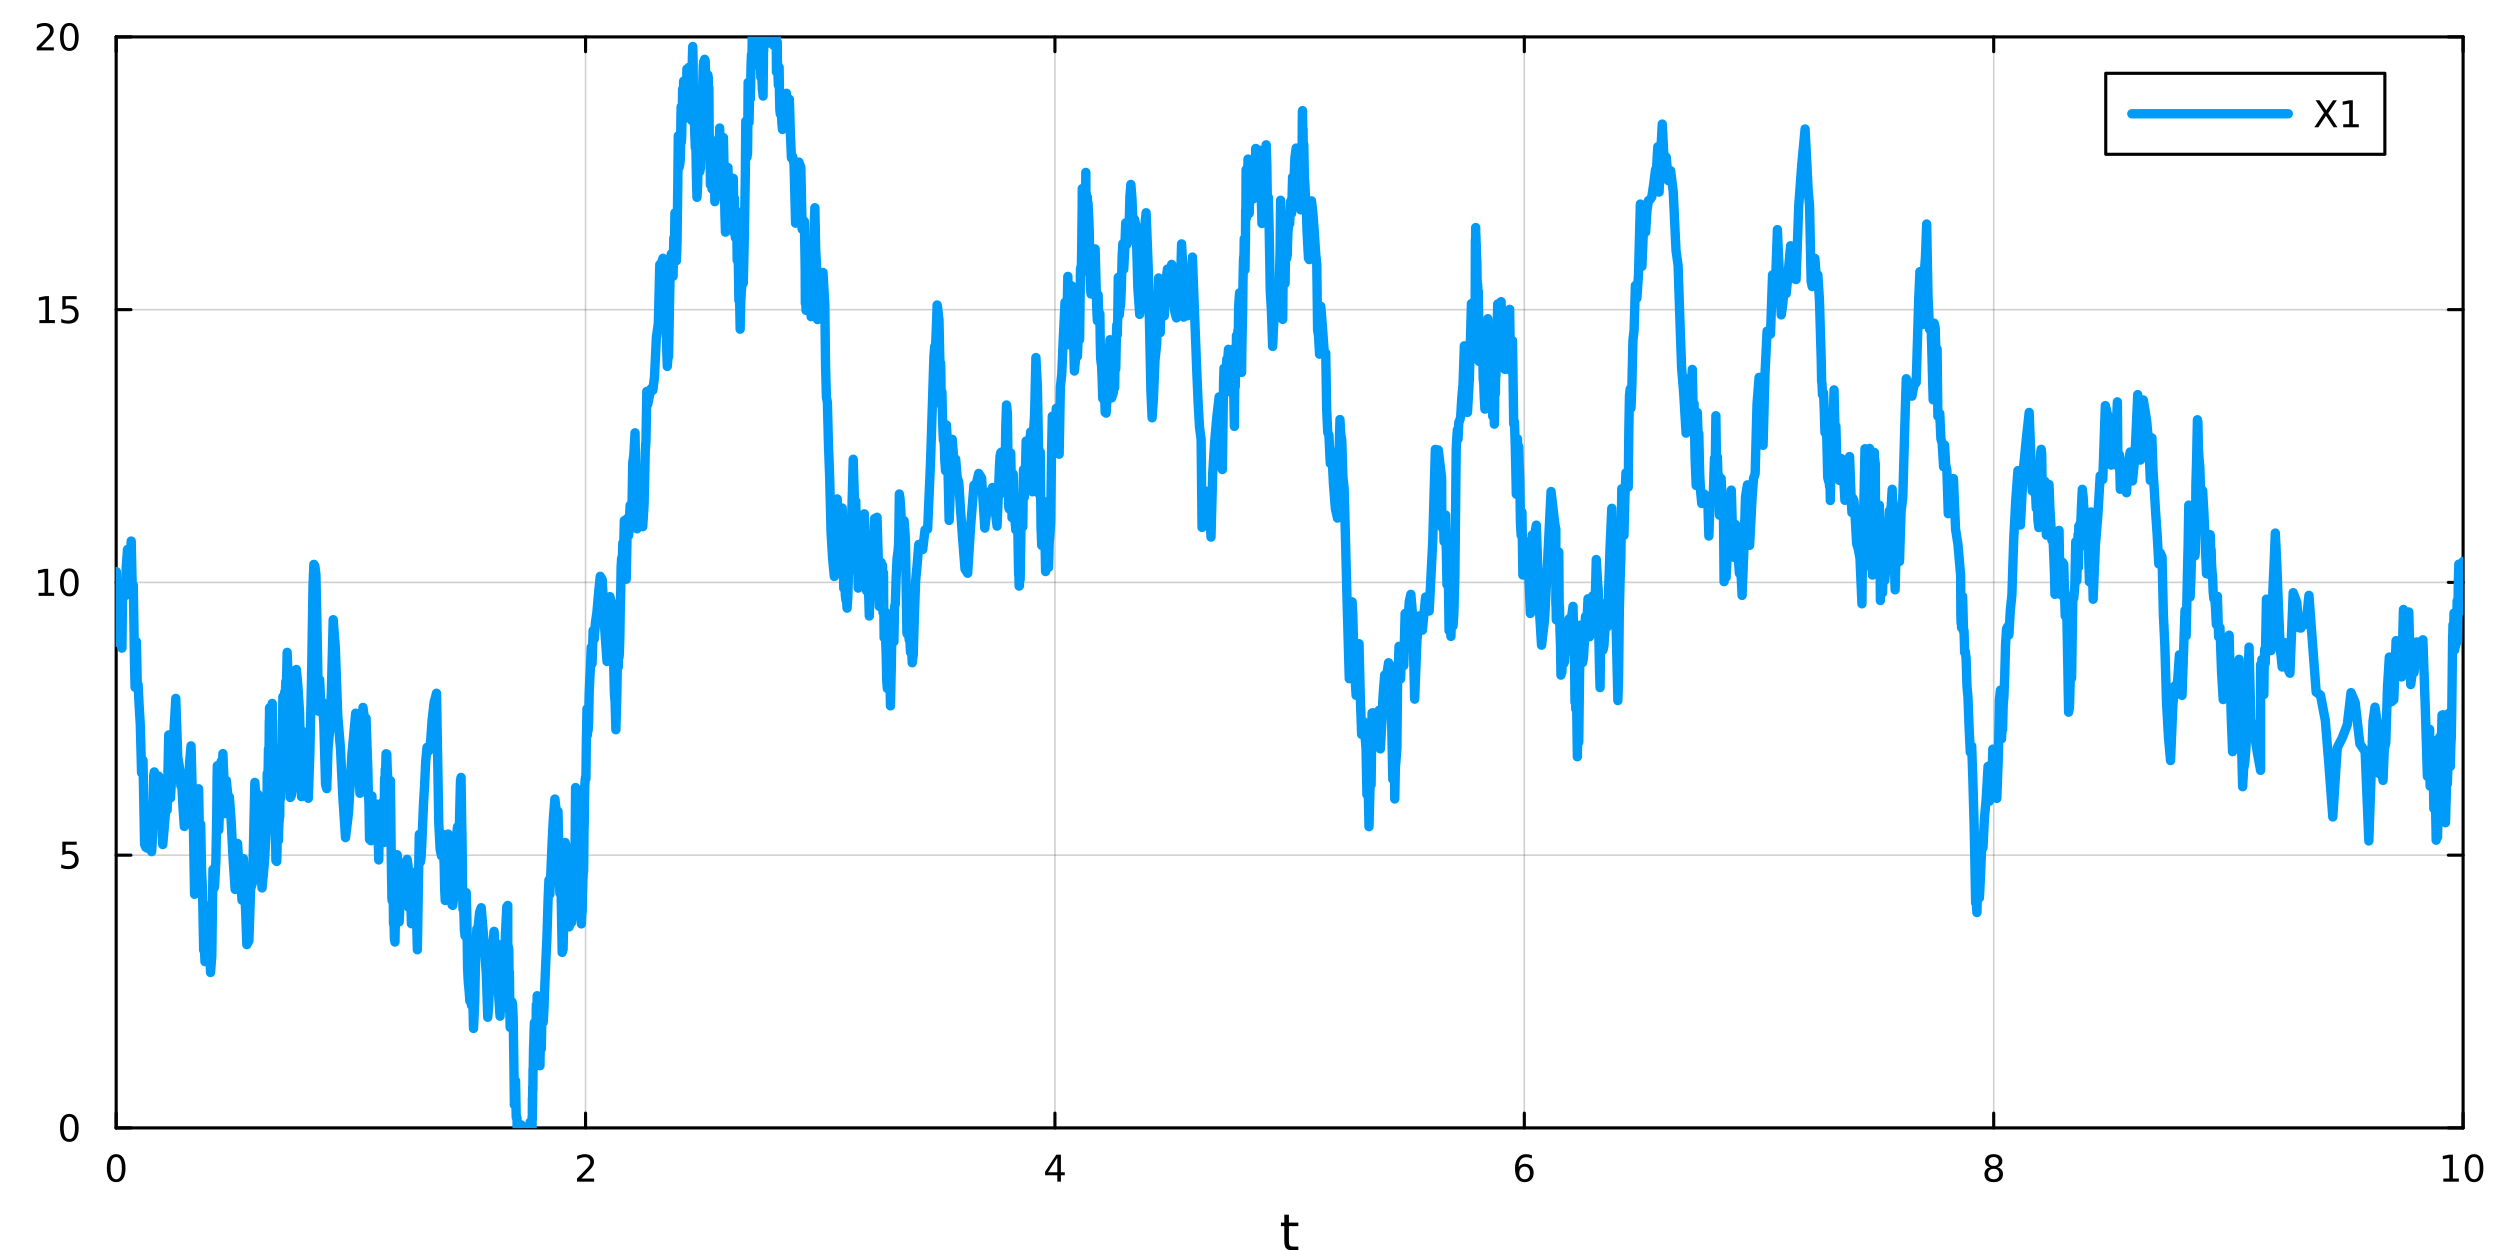 <?xml version="1.0" encoding="utf-8"?>
<svg xmlns="http://www.w3.org/2000/svg" xmlns:xlink="http://www.w3.org/1999/xlink" width="800" height="400" viewBox="0 0 3200 1600">
<rect x="0" y="0" width="3200" height="1600" fill="#333333" stroke="none"/>
<defs>
  <clipPath id="clip040">
    <rect x="0" y="0" width="3200" height="1600"/>
  </clipPath>
</defs>
<path clip-path="url(#clip040)" d="M0 1600 L3200 1600 L3200 0 L0 0  Z" fill="#ffffff" fill-rule="evenodd" fill-opacity="1"/>
<defs>
  <clipPath id="clip041">
    <rect x="640" y="0" width="2241" height="1600"/>
  </clipPath>
</defs>
<path clip-path="url(#clip040)" d="M148.696 1443.7 L3152.76 1443.7 L3152.76 47.244 L148.696 47.244  Z" fill="#ffffff" fill-rule="evenodd" fill-opacity="1"/>
<defs>
  <clipPath id="clip042">
    <rect x="148" y="47" width="3005" height="1397"/>
  </clipPath>
</defs>
<polyline clip-path="url(#clip042)" style="stroke:#000000; stroke-linecap:round; stroke-linejoin:round; stroke-width:2; stroke-opacity:0.1; fill:none" points="148.696,1443.7 148.696,47.244 "/>
<polyline clip-path="url(#clip042)" style="stroke:#000000; stroke-linecap:round; stroke-linejoin:round; stroke-width:2; stroke-opacity:0.1; fill:none" points="749.508,1443.7 749.508,47.244 "/>
<polyline clip-path="url(#clip042)" style="stroke:#000000; stroke-linecap:round; stroke-linejoin:round; stroke-width:2; stroke-opacity:0.1; fill:none" points="1350.32,1443.7 1350.32,47.244 "/>
<polyline clip-path="url(#clip042)" style="stroke:#000000; stroke-linecap:round; stroke-linejoin:round; stroke-width:2; stroke-opacity:0.1; fill:none" points="1951.13,1443.7 1951.13,47.244 "/>
<polyline clip-path="url(#clip042)" style="stroke:#000000; stroke-linecap:round; stroke-linejoin:round; stroke-width:2; stroke-opacity:0.1; fill:none" points="2551.94,1443.7 2551.94,47.244 "/>
<polyline clip-path="url(#clip042)" style="stroke:#000000; stroke-linecap:round; stroke-linejoin:round; stroke-width:2; stroke-opacity:0.1; fill:none" points="3152.76,1443.7 3152.76,47.244 "/>
<polyline clip-path="url(#clip042)" style="stroke:#000000; stroke-linecap:round; stroke-linejoin:round; stroke-width:2; stroke-opacity:0.1; fill:none" points="148.696,1443.7 148.696,47.244 "/>
<polyline clip-path="url(#clip042)" style="stroke:#000000; stroke-linecap:round; stroke-linejoin:round; stroke-width:2; stroke-opacity:0.1; fill:none" points="749.508,1443.7 749.508,47.244 "/>
<polyline clip-path="url(#clip042)" style="stroke:#000000; stroke-linecap:round; stroke-linejoin:round; stroke-width:2; stroke-opacity:0.1; fill:none" points="1350.32,1443.7 1350.32,47.244 "/>
<polyline clip-path="url(#clip042)" style="stroke:#000000; stroke-linecap:round; stroke-linejoin:round; stroke-width:2; stroke-opacity:0.1; fill:none" points="1951.13,1443.7 1951.13,47.244 "/>
<polyline clip-path="url(#clip042)" style="stroke:#000000; stroke-linecap:round; stroke-linejoin:round; stroke-width:2; stroke-opacity:0.1; fill:none" points="2551.94,1443.7 2551.94,47.244 "/>
<polyline clip-path="url(#clip042)" style="stroke:#000000; stroke-linecap:round; stroke-linejoin:round; stroke-width:2; stroke-opacity:0.1; fill:none" points="3152.76,1443.7 3152.76,47.244 "/>
<polyline clip-path="url(#clip040)" style="stroke:#000000; stroke-linecap:round; stroke-linejoin:round; stroke-width:4; stroke-opacity:1; fill:none" points="148.696,1443.7 3152.76,1443.7 "/>
<polyline clip-path="url(#clip040)" style="stroke:#000000; stroke-linecap:round; stroke-linejoin:round; stroke-width:4; stroke-opacity:1; fill:none" points="148.696,47.244 3152.76,47.244 "/>
<polyline clip-path="url(#clip040)" style="stroke:#000000; stroke-linecap:round; stroke-linejoin:round; stroke-width:4; stroke-opacity:1; fill:none" points="148.696,1443.7 148.696,1424.8 "/>
<polyline clip-path="url(#clip040)" style="stroke:#000000; stroke-linecap:round; stroke-linejoin:round; stroke-width:4; stroke-opacity:1; fill:none" points="749.508,1443.7 749.508,1424.8 "/>
<polyline clip-path="url(#clip040)" style="stroke:#000000; stroke-linecap:round; stroke-linejoin:round; stroke-width:4; stroke-opacity:1; fill:none" points="1350.32,1443.7 1350.32,1424.8 "/>
<polyline clip-path="url(#clip040)" style="stroke:#000000; stroke-linecap:round; stroke-linejoin:round; stroke-width:4; stroke-opacity:1; fill:none" points="1951.13,1443.7 1951.13,1424.8 "/>
<polyline clip-path="url(#clip040)" style="stroke:#000000; stroke-linecap:round; stroke-linejoin:round; stroke-width:4; stroke-opacity:1; fill:none" points="2551.94,1443.7 2551.94,1424.8 "/>
<polyline clip-path="url(#clip040)" style="stroke:#000000; stroke-linecap:round; stroke-linejoin:round; stroke-width:4; stroke-opacity:1; fill:none" points="3152.76,1443.7 3152.76,1424.8 "/>
<polyline clip-path="url(#clip040)" style="stroke:#000000; stroke-linecap:round; stroke-linejoin:round; stroke-width:4; stroke-opacity:1; fill:none" points="148.696,47.244 148.696,66.142 "/>
<polyline clip-path="url(#clip040)" style="stroke:#000000; stroke-linecap:round; stroke-linejoin:round; stroke-width:4; stroke-opacity:1; fill:none" points="749.508,47.244 749.508,66.142 "/>
<polyline clip-path="url(#clip040)" style="stroke:#000000; stroke-linecap:round; stroke-linejoin:round; stroke-width:4; stroke-opacity:1; fill:none" points="1350.32,47.244 1350.32,66.142 "/>
<polyline clip-path="url(#clip040)" style="stroke:#000000; stroke-linecap:round; stroke-linejoin:round; stroke-width:4; stroke-opacity:1; fill:none" points="1951.13,47.244 1951.13,66.142 "/>
<polyline clip-path="url(#clip040)" style="stroke:#000000; stroke-linecap:round; stroke-linejoin:round; stroke-width:4; stroke-opacity:1; fill:none" points="2551.94,47.244 2551.94,66.142 "/>
<polyline clip-path="url(#clip040)" style="stroke:#000000; stroke-linecap:round; stroke-linejoin:round; stroke-width:4; stroke-opacity:1; fill:none" points="3152.76,47.244 3152.76,66.142 "/>
<path clip-path="url(#clip040)" d="M148.696 1481.02 Q145.084 1481.02 143.256 1484.58 Q141.45 1488.12 141.45 1495.25 Q141.45 1502.36 143.256 1505.93 Q145.084 1509.47 148.696 1509.47 Q152.33 1509.47 154.135 1505.93 Q155.964 1502.36 155.964 1495.25 Q155.964 1488.12 154.135 1484.58 Q152.33 1481.02 148.696 1481.02 M148.696 1477.31 Q154.506 1477.31 157.561 1481.92 Q160.64 1486.5 160.64 1495.25 Q160.64 1503.98 157.561 1508.59 Q154.506 1513.17 148.696 1513.17 Q142.885 1513.17 139.807 1508.59 Q136.751 1503.98 136.751 1495.25 Q136.751 1486.5 139.807 1481.92 Q142.885 1477.31 148.696 1477.31 Z" fill="#000000" fill-rule="nonzero" fill-opacity="1" /><path clip-path="url(#clip040)" d="M744.16 1508.56 L760.48 1508.56 L760.48 1512.5 L738.535 1512.5 L738.535 1508.56 Q741.197 1505.81 745.781 1501.18 Q750.387 1496.53 751.568 1495.19 Q753.813 1492.66 754.693 1490.93 Q755.596 1489.17 755.596 1487.48 Q755.596 1484.72 753.651 1482.99 Q751.73 1481.25 748.628 1481.25 Q746.429 1481.25 743.975 1482.01 Q741.545 1482.78 738.767 1484.33 L738.767 1479.61 Q741.591 1478.47 744.045 1477.89 Q746.498 1477.31 748.535 1477.31 Q753.906 1477.31 757.1 1480 Q760.295 1482.69 760.295 1487.18 Q760.295 1489.31 759.484 1491.23 Q758.697 1493.12 756.591 1495.72 Q756.012 1496.39 752.91 1499.61 Q749.809 1502.8 744.16 1508.56 Z" fill="#000000" fill-rule="nonzero" fill-opacity="1" /><path clip-path="url(#clip040)" d="M1353.33 1482.01 L1341.52 1500.46 L1353.33 1500.46 L1353.33 1482.01 M1352.1 1477.94 L1357.98 1477.94 L1357.98 1500.46 L1362.91 1500.46 L1362.91 1504.35 L1357.98 1504.35 L1357.98 1512.5 L1353.33 1512.5 L1353.33 1504.35 L1337.73 1504.35 L1337.73 1499.84 L1352.1 1477.94 Z" fill="#000000" fill-rule="nonzero" fill-opacity="1" /><path clip-path="url(#clip040)" d="M1951.54 1493.36 Q1948.39 1493.36 1946.54 1495.51 Q1944.71 1497.66 1944.71 1501.41 Q1944.71 1505.14 1946.54 1507.31 Q1948.39 1509.47 1951.54 1509.47 Q1954.68 1509.47 1956.51 1507.31 Q1958.37 1505.14 1958.37 1501.41 Q1958.37 1497.66 1956.51 1495.51 Q1954.68 1493.36 1951.54 1493.36 M1960.82 1478.7 L1960.82 1482.96 Q1959.06 1482.13 1957.25 1481.69 Q1955.47 1481.25 1953.71 1481.25 Q1949.08 1481.25 1946.63 1484.37 Q1944.2 1487.5 1943.85 1493.82 Q1945.22 1491.81 1947.28 1490.74 Q1949.34 1489.65 1951.81 1489.65 Q1957.02 1489.65 1960.03 1492.82 Q1963.06 1495.97 1963.06 1501.41 Q1963.06 1506.74 1959.92 1509.95 Q1956.77 1513.17 1951.54 1513.17 Q1945.54 1513.17 1942.37 1508.59 Q1939.2 1503.98 1939.2 1495.25 Q1939.2 1487.06 1943.09 1482.2 Q1946.98 1477.31 1953.53 1477.31 Q1955.29 1477.31 1957.07 1477.66 Q1958.87 1478.01 1960.82 1478.7 Z" fill="#000000" fill-rule="nonzero" fill-opacity="1" /><path clip-path="url(#clip040)" d="M2551.94 1496.09 Q2548.61 1496.09 2546.69 1497.87 Q2544.79 1499.65 2544.79 1502.78 Q2544.79 1505.9 2546.69 1507.69 Q2548.61 1509.47 2551.94 1509.47 Q2555.28 1509.47 2557.2 1507.69 Q2559.12 1505.88 2559.12 1502.78 Q2559.12 1499.65 2557.2 1497.87 Q2555.3 1496.09 2551.94 1496.09 M2547.27 1494.1 Q2544.26 1493.36 2542.57 1491.3 Q2540.9 1489.24 2540.9 1486.27 Q2540.9 1482.13 2543.84 1479.72 Q2546.8 1477.31 2551.94 1477.31 Q2557.11 1477.31 2560.05 1479.72 Q2562.99 1482.13 2562.99 1486.27 Q2562.99 1489.24 2561.3 1491.3 Q2559.63 1493.36 2556.64 1494.1 Q2560.02 1494.88 2561.9 1497.18 Q2563.8 1499.47 2563.8 1502.78 Q2563.8 1507.8 2560.72 1510.49 Q2557.66 1513.17 2551.94 1513.17 Q2546.23 1513.17 2543.15 1510.49 Q2540.09 1507.8 2540.09 1502.78 Q2540.09 1499.47 2541.99 1497.18 Q2543.89 1494.88 2547.27 1494.1 M2545.55 1486.71 Q2545.55 1489.4 2547.22 1490.9 Q2548.91 1492.41 2551.94 1492.41 Q2554.95 1492.41 2556.64 1490.9 Q2558.36 1489.4 2558.36 1486.71 Q2558.36 1484.03 2556.64 1482.52 Q2554.95 1481.02 2551.94 1481.02 Q2548.91 1481.02 2547.22 1482.52 Q2545.55 1484.03 2545.55 1486.71 Z" fill="#000000" fill-rule="nonzero" fill-opacity="1" /><path clip-path="url(#clip040)" d="M3127.44 1508.56 L3135.08 1508.56 L3135.08 1482.2 L3126.77 1483.87 L3126.77 1479.61 L3135.04 1477.94 L3139.71 1477.94 L3139.71 1508.56 L3147.35 1508.56 L3147.35 1512.5 L3127.44 1512.5 L3127.44 1508.56 Z" fill="#000000" fill-rule="nonzero" fill-opacity="1" /><path clip-path="url(#clip040)" d="M3166.8 1481.02 Q3163.18 1481.02 3161.36 1484.58 Q3159.55 1488.12 3159.55 1495.25 Q3159.55 1502.36 3161.36 1505.93 Q3163.18 1509.47 3166.8 1509.47 Q3170.43 1509.47 3172.23 1505.93 Q3174.06 1502.36 3174.06 1495.25 Q3174.06 1488.12 3172.23 1484.58 Q3170.43 1481.02 3166.8 1481.02 M3166.8 1477.31 Q3172.61 1477.31 3175.66 1481.92 Q3178.74 1486.5 3178.74 1495.25 Q3178.74 1503.98 3175.66 1508.59 Q3172.61 1513.17 3166.8 1513.17 Q3160.99 1513.17 3157.91 1508.59 Q3154.85 1503.98 3154.85 1495.25 Q3154.85 1486.5 3157.91 1481.92 Q3160.99 1477.31 3166.8 1477.31 Z" fill="#000000" fill-rule="nonzero" fill-opacity="1" /><path clip-path="url(#clip040)" d="M1649.79 1554.79 L1649.79 1564.92 L1661.85 1564.92 L1661.85 1569.47 L1649.79 1569.47 L1649.79 1588.82 Q1649.79 1593.18 1650.96 1594.42 Q1652.17 1595.66 1655.83 1595.66 L1661.85 1595.66 L1661.85 1600.56 L1655.83 1600.56 Q1649.05 1600.56 1646.48 1598.05 Q1643.9 1595.5 1643.9 1588.82 L1643.9 1569.47 L1639.6 1569.47 L1639.6 1564.92 L1643.9 1564.92 L1643.9 1554.79 L1649.79 1554.79 Z" fill="#000000" fill-rule="nonzero" fill-opacity="1" /><polyline clip-path="url(#clip042)" style="stroke:#000000; stroke-linecap:round; stroke-linejoin:round; stroke-width:2; stroke-opacity:0.1; fill:none" points="148.696,1443.7 3152.76,1443.7 "/>
<polyline clip-path="url(#clip042)" style="stroke:#000000; stroke-linecap:round; stroke-linejoin:round; stroke-width:2; stroke-opacity:0.1; fill:none" points="148.696,1094.59 3152.76,1094.59 "/>
<polyline clip-path="url(#clip042)" style="stroke:#000000; stroke-linecap:round; stroke-linejoin:round; stroke-width:2; stroke-opacity:0.1; fill:none" points="148.696,745.472 3152.76,745.472 "/>
<polyline clip-path="url(#clip042)" style="stroke:#000000; stroke-linecap:round; stroke-linejoin:round; stroke-width:2; stroke-opacity:0.1; fill:none" points="148.696,396.358 3152.76,396.358 "/>
<polyline clip-path="url(#clip042)" style="stroke:#000000; stroke-linecap:round; stroke-linejoin:round; stroke-width:2; stroke-opacity:0.1; fill:none" points="148.696,47.244 3152.76,47.244 "/>
<polyline clip-path="url(#clip042)" style="stroke:#000000; stroke-linecap:round; stroke-linejoin:round; stroke-width:2; stroke-opacity:0.1; fill:none" points="148.696,1443.7 3152.76,1443.7 "/>
<polyline clip-path="url(#clip042)" style="stroke:#000000; stroke-linecap:round; stroke-linejoin:round; stroke-width:2; stroke-opacity:0.1; fill:none" points="148.696,1094.59 3152.76,1094.59 "/>
<polyline clip-path="url(#clip042)" style="stroke:#000000; stroke-linecap:round; stroke-linejoin:round; stroke-width:2; stroke-opacity:0.1; fill:none" points="148.696,745.472 3152.76,745.472 "/>
<polyline clip-path="url(#clip042)" style="stroke:#000000; stroke-linecap:round; stroke-linejoin:round; stroke-width:2; stroke-opacity:0.1; fill:none" points="148.696,396.358 3152.76,396.358 "/>
<polyline clip-path="url(#clip042)" style="stroke:#000000; stroke-linecap:round; stroke-linejoin:round; stroke-width:2; stroke-opacity:0.1; fill:none" points="148.696,47.244 3152.76,47.244 "/>
<polyline clip-path="url(#clip040)" style="stroke:#000000; stroke-linecap:round; stroke-linejoin:round; stroke-width:4; stroke-opacity:1; fill:none" points="148.696,1443.7 148.696,47.244 "/>
<polyline clip-path="url(#clip040)" style="stroke:#000000; stroke-linecap:round; stroke-linejoin:round; stroke-width:4; stroke-opacity:1; fill:none" points="3152.76,1443.7 3152.76,47.244 "/>
<polyline clip-path="url(#clip040)" style="stroke:#000000; stroke-linecap:round; stroke-linejoin:round; stroke-width:4; stroke-opacity:1; fill:none" points="148.696,1443.7 167.593,1443.7 "/>
<polyline clip-path="url(#clip040)" style="stroke:#000000; stroke-linecap:round; stroke-linejoin:round; stroke-width:4; stroke-opacity:1; fill:none" points="148.696,1094.59 167.593,1094.59 "/>
<polyline clip-path="url(#clip040)" style="stroke:#000000; stroke-linecap:round; stroke-linejoin:round; stroke-width:4; stroke-opacity:1; fill:none" points="148.696,745.472 167.593,745.472 "/>
<polyline clip-path="url(#clip040)" style="stroke:#000000; stroke-linecap:round; stroke-linejoin:round; stroke-width:4; stroke-opacity:1; fill:none" points="148.696,396.358 167.593,396.358 "/>
<polyline clip-path="url(#clip040)" style="stroke:#000000; stroke-linecap:round; stroke-linejoin:round; stroke-width:4; stroke-opacity:1; fill:none" points="148.696,47.244 167.593,47.244 "/>
<polyline clip-path="url(#clip040)" style="stroke:#000000; stroke-linecap:round; stroke-linejoin:round; stroke-width:4; stroke-opacity:1; fill:none" points="3152.76,1443.7 3133.86,1443.7 "/>
<polyline clip-path="url(#clip040)" style="stroke:#000000; stroke-linecap:round; stroke-linejoin:round; stroke-width:4; stroke-opacity:1; fill:none" points="3152.76,1094.59 3133.86,1094.59 "/>
<polyline clip-path="url(#clip040)" style="stroke:#000000; stroke-linecap:round; stroke-linejoin:round; stroke-width:4; stroke-opacity:1; fill:none" points="3152.76,745.472 3133.86,745.472 "/>
<polyline clip-path="url(#clip040)" style="stroke:#000000; stroke-linecap:round; stroke-linejoin:round; stroke-width:4; stroke-opacity:1; fill:none" points="3152.76,396.358 3133.86,396.358 "/>
<polyline clip-path="url(#clip040)" style="stroke:#000000; stroke-linecap:round; stroke-linejoin:round; stroke-width:4; stroke-opacity:1; fill:none" points="3152.76,47.244 3133.86,47.244 "/>
<path clip-path="url(#clip040)" d="M88.751 1429.5 Q85.14 1429.5 83.311 1433.06 Q81.506 1436.6 81.506 1443.73 Q81.506 1450.84 83.311 1454.41 Q85.14 1457.95 88.751 1457.95 Q92.385 1457.95 94.191 1454.41 Q96.02 1450.84 96.02 1443.73 Q96.02 1436.6 94.191 1433.06 Q92.385 1429.5 88.751 1429.5 M88.751 1425.79 Q94.561 1425.79 97.617 1430.4 Q100.696 1434.98 100.696 1443.73 Q100.696 1452.46 97.617 1457.07 Q94.561 1461.65 88.751 1461.65 Q82.941 1461.65 79.862 1457.07 Q76.807 1452.46 76.807 1443.73 Q76.807 1434.98 79.862 1430.4 Q82.941 1425.79 88.751 1425.79 Z" fill="#000000" fill-rule="nonzero" fill-opacity="1" /><path clip-path="url(#clip040)" d="M79.793 1077.31 L98.149 1077.31 L98.149 1081.24 L84.075 1081.24 L84.075 1089.71 Q85.094 1089.37 86.112 1089.2 Q87.131 1089.02 88.149 1089.02 Q93.936 1089.02 97.316 1092.19 Q100.696 1095.36 100.696 1100.78 Q100.696 1106.36 97.223 1109.46 Q93.751 1112.54 87.432 1112.54 Q85.256 1112.54 82.987 1112.17 Q80.742 1111.8 78.335 1111.06 L78.335 1106.36 Q80.418 1107.49 82.64 1108.05 Q84.862 1108.6 87.339 1108.6 Q91.344 1108.6 93.682 1106.5 Q96.02 1104.39 96.02 1100.78 Q96.02 1097.17 93.682 1095.06 Q91.344 1092.95 87.339 1092.95 Q85.464 1092.95 83.589 1093.37 Q81.737 1093.79 79.793 1094.67 L79.793 1077.31 Z" fill="#000000" fill-rule="nonzero" fill-opacity="1" /><path clip-path="url(#clip040)" d="M49.4 758.817 L57.038 758.817 L57.038 732.451 L48.728 734.118 L48.728 729.859 L56.992 728.192 L61.668 728.192 L61.668 758.817 L69.307 758.817 L69.307 762.752 L49.4 762.752 L49.4 758.817 Z" fill="#000000" fill-rule="nonzero" fill-opacity="1" /><path clip-path="url(#clip040)" d="M88.751 731.271 Q85.14 731.271 83.311 734.835 Q81.506 738.377 81.506 745.507 Q81.506 752.613 83.311 756.178 Q85.14 759.72 88.751 759.72 Q92.385 759.72 94.191 756.178 Q96.02 752.613 96.02 745.507 Q96.02 738.377 94.191 734.835 Q92.385 731.271 88.751 731.271 M88.751 727.567 Q94.561 727.567 97.617 732.173 Q100.696 736.757 100.696 745.507 Q100.696 754.233 97.617 758.84 Q94.561 763.423 88.751 763.423 Q82.941 763.423 79.862 758.84 Q76.807 754.233 76.807 745.507 Q76.807 736.757 79.862 732.173 Q82.941 727.567 88.751 727.567 Z" fill="#000000" fill-rule="nonzero" fill-opacity="1" /><path clip-path="url(#clip040)" d="M50.395 409.703 L58.034 409.703 L58.034 383.337 L49.724 385.004 L49.724 380.745 L57.987 379.078 L62.663 379.078 L62.663 409.703 L70.302 409.703 L70.302 413.638 L50.395 413.638 L50.395 409.703 Z" fill="#000000" fill-rule="nonzero" fill-opacity="1" /><path clip-path="url(#clip040)" d="M79.793 379.078 L98.149 379.078 L98.149 383.013 L84.075 383.013 L84.075 391.485 Q85.094 391.138 86.112 390.976 Q87.131 390.791 88.149 390.791 Q93.936 390.791 97.316 393.962 Q100.696 397.133 100.696 402.55 Q100.696 408.129 97.223 411.231 Q93.751 414.309 87.432 414.309 Q85.256 414.309 82.987 413.939 Q80.742 413.569 78.335 412.828 L78.335 408.129 Q80.418 409.263 82.64 409.819 Q84.862 410.374 87.339 410.374 Q91.344 410.374 93.682 408.268 Q96.02 406.161 96.02 402.55 Q96.02 398.939 93.682 396.833 Q91.344 394.726 87.339 394.726 Q85.464 394.726 83.589 395.143 Q81.737 395.559 79.793 396.439 L79.793 379.078 Z" fill="#000000" fill-rule="nonzero" fill-opacity="1" /><path clip-path="url(#clip040)" d="M52.617 60.589 L68.936 60.589 L68.936 64.524 L46.992 64.524 L46.992 60.589 Q49.654 57.834 54.237 53.205 Q58.844 48.552 60.025 47.209 Q62.27 44.686 63.149 42.95 Q64.052 41.191 64.052 39.501 Q64.052 36.746 62.108 35.01 Q60.187 33.274 57.085 33.274 Q54.886 33.274 52.432 34.038 Q50.001 34.802 47.224 36.353 L47.224 31.631 Q50.048 30.497 52.501 29.918 Q54.955 29.339 56.992 29.339 Q62.362 29.339 65.557 32.024 Q68.751 34.709 68.751 39.2 Q68.751 41.33 67.941 43.251 Q67.154 45.149 65.048 47.742 Q64.469 48.413 61.367 51.631 Q58.265 54.825 52.617 60.589 Z" fill="#000000" fill-rule="nonzero" fill-opacity="1" /><path clip-path="url(#clip040)" d="M88.751 33.043 Q85.14 33.043 83.311 36.608 Q81.506 40.149 81.506 47.279 Q81.506 54.385 83.311 57.95 Q85.14 61.492 88.751 61.492 Q92.385 61.492 94.191 57.95 Q96.02 54.385 96.02 47.279 Q96.02 40.149 94.191 36.608 Q92.385 33.043 88.751 33.043 M88.751 29.339 Q94.561 29.339 97.617 33.946 Q100.696 38.529 100.696 47.279 Q100.696 56.006 97.617 60.612 Q94.561 65.195 88.751 65.195 Q82.941 65.195 79.862 60.612 Q76.807 56.006 76.807 47.279 Q76.807 38.529 79.862 33.946 Q82.941 29.339 88.751 29.339 Z" fill="#000000" fill-rule="nonzero" fill-opacity="1" /><polyline clip-path="url(#clip042)" style="stroke:#009af9; stroke-linecap:round; stroke-linejoin:round; stroke-width:12; stroke-opacity:1; fill:none" points="148.696,745.472 148.696,745.393 148.696,744.881 148.696,744.974 148.696,744.822 148.696,744.976 148.696,745.065 148.696,744.92 148.696,745.038 148.696,744.676 148.696,744 148.697,744.273 148.697,744.48 148.697,744.709 148.697,744.122 148.697,744.124 148.698,743.213 148.698,743.313 148.698,744.281 148.699,744.516 148.699,745.088 148.7,747.803 148.7,749.931 148.701,749.632 148.701,749.611 148.702,749.369 148.703,751.258 148.704,750.493 148.705,749.219 148.706,747.577 148.708,747.433 148.709,747.651 148.711,748.931 148.713,745.759 148.715,745.282 148.718,743.859 148.721,745.728 148.724,744.502 148.727,743.877 148.731,742.876 148.736,747.112 148.741,746.528 148.747,751.388 148.753,748.601 148.761,744.582 148.769,742.632 148.778,741.334 148.788,744.795 148.8,740.281 148.813,736.137 148.828,735.816 148.844,736.149 148.863,737.776 148.884,736.084 148.908,731.672 148.934,735.065 148.964,735.168 148.998,746.776 149.035,746.694 149.078,752.798 149.126,749.054 149.18,752.545 149.24,756.65 149.308,761.559 149.385,769.836 149.471,770.125 149.568,771.458 149.626,786.958 149.691,780.298 149.765,791.336 149.847,789.822 149.94,797.751 150.044,803.276 150.162,804.58 150.294,819.826 150.443,813.677 150.61,799.109 150.798,803.698 151.01,809.305 151.249,822.477 151.517,806.769 151.818,799.367 152.157,797.952 152.539,797.755 152.968,796.539 153.451,775.181 153.995,769.351 154.606,763.065 155.294,800.151 156.067,829.616 156.938,761.681 157.917,763.052 159.019,746.824 160.258,762.557 161.652,724.395 163.221,703.269 164.985,739.145 165.859,718.412 166.842,718.663 167.948,692.574 169.193,749.504 170.593,749.04 172.167,848.325 172.888,879.654 173.699,846.04 174.612,821.264 175.638,873.439 176.793,876.428 178.092,902.703 179.554,927.469 181.198,989.165 183.019,973.244 185.068,1080.79 186.625,1084.52 188.376,1085.67 190.347,1036.82 191.122,1074.6 191.993,1050.71 192.973,1057.78 194.076,1090.12 195.317,1071.24 196.712,993.135 197.482,988.09 198.349,993.575 199.323,1019 200.42,1030.01 201.653,1011.05 203.041,993.397 204.602,1020.64 206.358,1030.91 208.334,1081.05 210.557,1055.4 212.153,1036.21 213.949,1036.99 215.969,940.679 218.241,1021.45 220.798,973.115 222.777,934.087 225.004,893.919 227.51,968.357 230.328,986.36 231.492,1005.85 232.801,1006.35 234.273,1034.37 235.929,1057.9 237.793,1040.13 239.889,999.391 241.252,1004.23 242.786,974.955 244.511,954.686 246.451,1026.26 247.663,1063.93 249.026,1144.72 250.35,1139.91 251.84,1107.32 253.516,1013.24 254.215,1009.61 255.001,1051.79 255.886,1080.98 256.882,1055.06 258.002,1114.18 259.262,1141 260.679,1216.05 261.487,1210.93 262.395,1230.92 263.417,1210.76 264.567,1159.79 265.586,1163.74 266.733,1171.1 268.023,1196.74 269.475,1244.8 271.108,1223.53 272.577,1112.95 273.172,1115.25 273.843,1136.84 274.596,1135.1 275.444,1119.36 276.398,1099.85 277.472,1039.59 277.787,999.969 278.141,980.124 278.54,1013.27 278.988,996.318 279.493,1038.4 280.061,1062.46 280.7,1044.06 281.418,1021.55 282.226,995.306 283.136,974.474 284.159,1005.9 285.31,964.631 286.605,996.709 288.061,1041.39 289.7,998.968 291.544,1017.33 293.618,1020.3 295.786,1049.25 298.225,1097.33 300.968,1138.51 304.055,1079.63 306.68,1120.62 308.128,1122.46 309.758,1152.25 311.591,1099.08 313.653,1146.99 315.973,1209.15 318.583,1204.23 320.834,1137.43 323.368,1129.39 326.218,1001.49 328.127,1028.47 330.274,1016.77 332.691,1094.47 335.409,1136.52 338.467,1103.75 341.907,1044.63 341.946,995.391 341.975,990.779 342.008,990.037 342.045,996.754 342.086,989.952 342.133,998.51 342.185,1004.97 342.244,1003.07 342.31,1007.88 342.385,1024.33 342.469,1038.89 342.563,1011.11 342.648,1017.92 342.742,1003.34 342.849,991.065 342.969,1004.04 343.104,992.857 343.256,983.029 343.426,970.04 343.618,958.6 343.835,959.957 344.078,981.629 344.351,964.087 344.659,922.707 344.821,932.258 345.003,905.96 345.208,917.724 345.438,934.499 345.697,941.531 345.989,970.736 346.317,922.969 346.573,978.045 346.862,951.689 347.186,949.964 347.551,930.848 347.962,903.17 348.424,900.388 348.943,952.409 349.528,961.207 350.186,989.283 350.926,971.755 351.758,1046.51 352.175,1058.26 352.644,1064.44 353.171,1101.56 353.765,1093.58 354.188,1102.66 354.665,1085.07 355.201,1023.65 355.474,1016.76 355.782,1021.26 356.128,1013.46 356.517,1075.65 356.755,1060.16 357.024,1053.9 357.326,1051.38 357.666,1034.07 358.048,1045.59 358.478,991.677 358.771,1008.98 359.101,1022.56 359.387,1015.12 359.71,993.632 360.072,980.018 360.48,967.603 360.939,965.891 361.456,922.183 361.743,924.771 362.067,891.85 362.431,907.172 362.841,921.478 363.302,925.825 363.821,914.288 364.404,885.964 365.06,892.684 365.799,872.458 366.629,876.279 367.564,835.023 368.477,857.302 369.505,892.801 370.493,959.206 371.605,1020.82 372.856,1018.54 374.263,1009.41 375.846,1007.43 377.627,920.197 379.339,856.909 381.266,877.804 383.433,911.395 385.19,988.981 385.946,1019.75 386.796,973.277 387.752,936.398 388.828,941.267 390.039,948.07 391.4,1008.54 392.932,967.903 394.656,1021.8 396.594,965.021 398.776,866.378 399.651,811.13 400.636,749.804 401.743,722.407 402.99,724.243 404.392,735.458 405.969,813.227 407.743,910.404 409.137,869.931 410.706,901.547 412.47,898.51 414.455,925.415 416.689,1003.9 418.215,1009.48 419.933,957.047 421.865,936.297 424.038,887.969 426.484,793.194 429.235,828.84 432.329,916.107 435.811,958.164 438.844,1020.65 442.255,1072.17 446.094,1040.47 450.411,965.777 455.269,912.877 460.734,1015.36 464.628,905.516 466.474,919.694 468.552,919.328 470.889,986.865 471.514,1016.77 472.216,1027.37 473.007,1074.44 473.896,1057.56 474.897,1076.17 476.022,1018.76 477.288,1067.56 478.713,1040.41 480.315,1037.84 482.118,1042.98 482.674,1029.29 483.3,1048.94 484.004,1070.7 484.796,1100.72 485.686,1044.14 486.246,1045.58 486.874,1037.93 487.582,1053.24 488.378,1046.56 489.273,1039.95 490.281,1026.2 491.414,1078.38 491.818,1031.48 492.273,996.013 492.784,1014.78 493.062,984.903 493.376,986.529 493.728,981.694 494.124,964.838 494.57,976.186 495.072,965.151 495.636,984.183 496.271,994.701 496.985,999.762 497.789,1032.72 498.693,1043.53 499.71,999.257 500.854,1100.99 501.083,1115.36 501.341,1130.41 501.63,1149.63 501.956,1152.75 502.323,1138.71 502.735,1127.74 503.199,1129.8 503.685,1182.68 504.232,1177.8 504.847,1201.99 505.539,1205.79 505.972,1185.08 506.459,1158.36 507.006,1165.36 507.623,1123.79 508.316,1094.06 509.096,1100.96 509.973,1155.55 510.423,1172.84 510.929,1180.05 511.498,1167.44 512.138,1131.65 512.75,1140.8 513.438,1126.36 514.212,1128.89 515.082,1105.43 516.062,1137.88 516.558,1145.36 517.116,1113.32 517.743,1144.35 518.45,1124.7 519.244,1141.47 520.138,1158.72 521.143,1100.01 522.274,1107.92 523.547,1161.94 524.979,1114.86 526.589,1182.35 527.518,1181.32 528.562,1175.2 529.737,1163.47 531.059,1123.69 532.547,1149.32 534.22,1215.69 536.102,1102.03 536.686,1067.98 537.342,1083.04 538.08,1103.39 538.911,1098.31 539.846,1082.14 540.897,1057.49 542.08,1028.62 543.411,1006.78 544.908,974.685 546.592,956.675 548.486,961.543 550.618,956.588 553.016,922.301 555.714,898.67 558.748,887.341 560.104,963.939 561.628,1053.59 563.344,1087.1 565.147,1095.49 567.176,1067.96 568.013,1092.8 568.567,1108.95 569.189,1138.91 569.89,1152.69 570.678,1142.83 571.564,1127.32 572.562,1138.87 573.063,1115.25 573.628,1067.57 573.865,1095.03 574.132,1100.2 574.433,1114.6 574.771,1138.67 575.151,1120.04 575.579,1097.38 576.06,1130.08 576.602,1127.59 577.211,1101.61 577.896,1146.66 578.667,1158.25 579.535,1158.91 580.511,1149.88 581.58,1116.54 582.782,1109.25 584.135,1070.76 585.658,1058.27 587.37,1085.08 588.768,1023.26 589.42,999.134 590.153,995.098 590.978,1052.66 591.318,1067.86 591.7,1097.74 592.13,1141.08 592.613,1163.67 593.157,1158.51 593.769,1168.43 594.458,1191.25 595.232,1197.82 596.041,1162.71 596.774,1142.57 597.599,1175.19 598.526,1240.51 599.375,1257.03 600.331,1266.49 601.405,1281.33 602.373,1248.81 603.462,1286.68 604.688,1254.54 606.066,1316.45 607.617,1283.7 608.914,1219.81 610.373,1188.95 612.015,1187.05 613.862,1167.79 615.939,1161.87 618.277,1189.54 620.906,1224.99 622.502,1247.16 624.297,1302.11 625.561,1287.23 626.983,1241.65 628.583,1212.82 630.382,1213.65 632.407,1192.12 634.685,1230.63 636.283,1208.07 638.08,1271.87 640.102,1300.7 641.656,1248.52 643.404,1290.74 645.371,1233.18 647.583,1182.59 648.686,1160.74 649.927,1158.95 649.93,1227.41 649.931,1229.32 649.932,1228.56 649.933,1228.32 649.935,1229.36 649.936,1228.5 649.938,1226.83 649.94,1227.37 649.942,1226.8 649.944,1226.61 649.947,1224.6 649.95,1226.78 649.954,1231.23 649.957,1230.37 649.962,1228.6 649.967,1231.89 649.972,1232.32 649.978,1233.67 649.985,1234.88 649.993,1226.88 650.002,1230.3 650.012,1227.51 650.023,1232.27 650.036,1233.07 650.05,1227.48 650.066,1226.26 650.084,1224.1 650.104,1222.12 650.127,1223.12 650.152,1231.2 650.181,1234.8 650.213,1219.32 650.249,1222.27 650.29,1219.42 650.336,1231.3 650.388,1217.7 650.446,1211.19 650.512,1218.07 650.585,1225.24 650.668,1217.33 650.761,1219.37 650.866,1212.53 650.984,1237.78 651.117,1235.31 651.266,1215.49 651.434,1232.45 651.623,1261.63 651.835,1253.55 652.074,1244.2 652.343,1269.4 652.646,1299.96 652.986,1315.06 653.369,1296.86 653.8,1286.3 654.284,1306.17 654.83,1290.27 655.443,1282.49 656.133,1286.3 656.909,1303.68 657.783,1364.19 658.403,1414.18 659.1,1384.33 659.885,1383.29 660.768,1430.15 661.761,1430.84 662.292,1476.63 662.889,1502.65 663.561,1467.1 664.317,1473.02 664.468,1468.32 664.638,1484.32 664.829,1500.77 665.044,1527.99 665.287,1524.57 665.559,1555.66 665.865,1554.1 666.21,1517.01 666.598,1494.28 667.034,1439.79 667.525,1445.13 667.623,1464.04 667.734,1466.86 667.858,1461.13 667.998,1494.84 668.071,1491.41 668.154,1508.22 668.248,1537.6 668.353,1521.27 668.471,1508.96 668.603,1501.55 668.753,1523.43 668.921,1524.19 669.11,1509.45 669.322,1498.01 669.562,1491.59 669.831,1499.72 670.134,1508.64 670.474,1492.64 670.858,1490.01 671.289,1488.38 671.774,1451.54 672.32,1480.5 672.619,1481.77 672.956,1448.24 673.334,1461.23 673.446,1464.6 673.572,1468.04 673.713,1474.44 673.872,1454.49 674.051,1464.3 674.118,1482.87 674.193,1484.59 674.278,1488.83 674.373,1487.81 674.48,1484.49 674.6,1481.55 674.736,1482.92 674.888,1478.68 675.059,1474.3 675.252,1497.79 675.469,1491.92 675.713,1490.15 675.987,1473.03 676.296,1517.15 676.643,1513.12 677.034,1494.68 677.474,1500.37 677.968,1495.5 678.525,1436.42 679.151,1469.3 679.465,1483.44 679.819,1459.55 680.216,1464.89 680.296,1467.45 680.385,1475.95 680.486,1476.97 680.599,1462.85 680.727,1459.43 680.87,1440.95 681,1450.84 681.145,1429.65 681.309,1432.94 681.463,1405.85 681.637,1417.13 681.832,1391.48 682.051,1395.71 682.298,1367.98 682.576,1368.58 682.889,1342.01 683.24,1334.74 683.636,1319.14 684.081,1308.92 684.581,1348.17 685.141,1342.17 685.77,1350.96 686.478,1286.01 687.006,1306.53 687.599,1274.53 688.267,1304.69 689.018,1351.62 689.354,1336.75 689.733,1327.23 690.159,1301.5 690.638,1315.28 691.177,1364.1 691.667,1326.26 692.218,1323.09 692.838,1342.67 693.536,1305.41 694.32,1296.21 695.203,1308.62 696.196,1293.22 697.313,1262.81 698.57,1232.2 699.984,1202.2 701.574,1150.56 702.628,1126.47 703.814,1144.69 705.147,1115.14 706.648,1079.02 708.335,1046.67 710.234,1022.8 712.117,1039.23 714.235,1038.5 716.618,1143.36 718,1130 719.554,1219.11 720.773,1215.14 722.144,1149.66 722.758,1119.94 723.448,1078.42 724.224,1081.69 725.097,1103.72 726.08,1094.01 727.185,1111.14 728.429,1186.38 729.539,1183.04 730.788,1165.01 731.19,1173.25 731.641,1180.75 732.149,1164.91 732.711,1167.78 733.342,1158.27 734.053,1162.08 734.852,1133.65 735.751,1121.49 736.762,1008.06 737.042,1009.28 737.357,1028.39 737.711,1010.11 738.11,1043.47 738.558,1020.55 739.063,1052.81 739.495,1045.24 739.981,1034.44 740.528,1059.07 741.143,1071.01 741.836,1082.03 742.615,1131.5 743.087,1155.78 743.618,1172.93 744.216,1182.59 744.888,1164.53 745.21,1167.2 745.572,1146.47 745.98,1132.39 746.082,1124.84 746.198,1114.51 746.328,1123.18 746.474,1119.21 746.638,1109.04 746.823,1102.07 747.031,1115.15 747.266,1092.64 747.529,1064.02 747.825,1053.61 748.159,1026.28 748.534,1006.27 748.956,999.095 749.43,994.928 749.964,996.814 750.565,945.605 750.911,932.052 751.301,907.399 751.739,941.086 752.232,931.634 752.786,935.153 753.41,924.824 754.112,889.178 754.901,870.06 755.789,853.39 756.788,828.46 757.912,849.213 759.177,807.134 760.6,818.1 762.2,796.742 764.001,784.201 766.026,760.739 768.305,737.653 770.869,742.08 773.753,801.308 776.997,846.715 780.647,763.738 784.754,778.387 785.648,856.396 786.436,887.923 787.323,898.85 788.32,934.051 789.442,895.018 790.705,820.859 791.058,832.499 791.456,853.687 791.654,840.269 791.876,840.013 792.126,836.582 792.407,840.973 792.724,837.178 793.079,827.298 793.48,811.393 793.93,780.858 794.437,761.37 795.007,725.802 795.649,714.595 796.371,721.633 797.182,695.026 798.096,710.215 799.123,666.29 800.279,723.773 801.579,741.495 803.042,663.456 804.688,685.418 806.54,646.803 808.623,668.352 809.865,592.368 811.262,582.209 812.834,553.967 814.603,661.286 815.391,676.823 816.278,657.336 817.276,637.098 818.398,661.753 819.661,672.74 821.081,673.519 822.68,674.161 824.478,645.284 825.934,578.42 826.877,563.615 827.937,500.91 829.13,517.489 830.473,510.669 831.983,503.087 833.681,497.195 835.592,499.59 837.742,482.703 840.161,431.769 842.638,414.195 844.522,338.668 846.641,336.59 848.633,330.604 850.875,349.856 853.396,446.989 854.106,468.992 854.905,458.786 855.803,456.43 856.814,399.133 857.951,340.665 859.23,325.029 860.669,325.262 861.522,353.646 862.482,304.714 863.143,330.567 863.887,272.578 864.459,288.628 865.101,325.25 865.824,333.73 866.638,307.913 867.553,236.342 868.191,173.826 868.91,215.102 869.718,212.586 870.627,205.767 871.054,195.721 871.534,152.291 871.829,136.59 872.162,181.802 872.536,175.391 872.957,153.318 873.178,145.151 873.426,143.759 873.706,114.178 873.993,140.151 874.316,148.606 874.68,131.679 875.089,103.768 875.549,132.701 876.067,117.75 876.563,121.76 877.121,144.434 877.748,150.766 878.454,127.727 879.248,88.303 879.507,120.544 879.663,103.429 879.839,119.44 879.971,108.617 880.119,93.659 880.286,107.608 880.474,89.791 880.685,101.931 880.923,104.166 881.19,130.781 881.491,132.438 881.688,107.738 881.911,86.12 882.161,99.928 882.442,92.377 882.759,104.401 883.115,98.886 883.515,127.272 883.966,106.41 884.092,103.435 884.233,91.313 884.392,111.101 884.571,133.02 884.772,138.848 884.999,137.765 885.253,154.081 885.54,119.866 885.826,99.714 886.148,78.725 886.511,63.763 886.711,59.525 886.936,68.632 887.19,75.934 887.475,116.869 887.782,110.193 888.128,131.485 888.518,123.599 888.956,159.611 889.448,175.042 890.002,189.25 890.626,180.245 891.327,222.87 892.117,252.604 893.004,236.616 894.003,179.669 894.796,174.899 895.687,219.529 896.691,214.619 897.819,178.407 899.089,120.841 900.138,85.391 900.673,79.026 901.274,81.108 901.951,75.911 902.712,77.996 903.004,91.434 903.147,114.469 903.308,110.975 903.49,97.936 903.694,101.391 903.818,98.77 903.958,108.807 904.116,127.318 904.293,116.031 904.493,130.561 904.717,121.577 904.969,142.072 905.253,103.999 905.348,114.126 905.454,112.694 905.573,106.098 905.707,115.212 905.858,112.112 905.903,111.956 905.954,107.252 906.011,105.885 906.076,104.109 906.148,95.957 906.23,121.262 906.322,124.9 906.425,119.447 906.541,109.136 906.672,99.209 906.819,116.709 906.985,151.329 907.171,141.195 907.38,112.409 907.616,147.659 907.881,179.524 908.179,178.903 908.515,177.66 908.892,176.622 909.317,236.623 909.514,227.336 909.735,231.553 909.985,198.914 910.221,183.193 910.488,205.094 910.787,210.573 911.124,224.915 911.503,242.072 911.929,240.13 912.409,238.584 912.949,223.319 913.556,232.669 914.239,190.18 915.008,258.138 915.352,226.582 915.74,249.49 916.177,253.687 916.668,221.577 917.221,222.343 917.842,209.069 918.541,226.708 919.328,179.218 920.213,211.966 921.208,163.841 921.921,202.105 922.724,190.901 923.229,207.937 923.798,236.609 924.438,227.796 925.158,206.582 925.968,176.125 926.88,220.244 927.905,275.952 928.573,297.177 929.325,276.423 930.171,240.563 931.123,239.383 931.791,214.466 932.543,254.636 933.389,225.456 934.34,263.818 935.411,278.099 936.615,289.713 937.562,263.191 938.052,245.194 938.603,228.286 938.874,243.058 939.18,297.421 939.266,296.625 939.362,296.77 939.471,289.029 939.594,275.95 939.731,278.245 939.886,272.04 940.061,253.875 940.257,277.87 940.477,291.2 940.726,288.56 941.005,282.961 941.319,304.233 941.673,300.572 942.07,300.591 942.518,270.18 943.021,288.186 943.587,333.078 944.224,322.659 944.94,329.032 945.746,384.505 946.653,381.609 947.395,421.378 948.229,384.447 949.168,370.331 950.224,351.912 951.412,362.378 952.748,303.58 954.07,220.18 954.564,155.115 955.119,183.777 955.744,182.284 955.913,177.925 956.102,201.296 956.315,183.682 956.555,189.559 956.824,197.637 957.127,173.624 957.469,119.733 957.594,105.499 957.735,106.97 957.894,115.542 958.073,142.481 958.274,134.599 958.501,118.62 958.755,156.678 958.958,148.002 959.187,137.208 959.444,114.905 959.733,115.478 960.058,121.271 960.424,126.598 960.836,111.138 961.299,84.694 961.82,69.897 962.406,83.388 962.637,64.486 962.895,42.823 963.09,13.192 963.31,2.204 963.557,11.408 963.834,-3.593 964.147,-4.562 964.498,-3.743 964.894,20.528 965.339,44.975 965.495,45.125 965.671,42.185 965.869,16.032 966.092,-19.582 966.343,-20.85 966.625,-26.412 966.943,-31.844 967.3,-7.179 967.702,-28.305 968.154,0.488 968.662,-8.157 969.234,32.581 969.878,42.6 970.006,17.258 970.151,32.142 970.314,43.342 970.413,42.731 970.525,32.47 970.65,36.352 970.791,50.078 970.95,57.34 971.087,65.961 971.242,57.519 971.416,67.864 971.611,61.165 971.831,78.121 972.079,85.15 972.348,71.001 972.65,53.392 972.903,71.532 973.187,78.258 973.507,87.482 973.867,98.849 974.272,88.709 974.727,79.729 975.239,101.753 975.815,115.323 976.247,117.052 976.732,122.95 977.279,68.717 977.466,65.293 977.676,44.16 977.913,18.411 978.026,13.724 978.153,6.179 978.296,17.354 978.456,49.818 978.637,39.669 978.749,28.967 978.875,33.505 979.016,47.445 979.165,48.739 979.32,57.533 979.494,36.448 979.69,32.147 979.91,43.883 980.158,7.924 980.259,14.24 980.372,23.633 980.5,34.652 980.643,41.143 980.805,44.385 980.986,38.556 981.191,31.319 981.42,32.834 981.679,24.477 981.97,19.293 982.297,-1.581 982.665,-5.927 983.08,1.133 983.546,-6.588 984.07,-5.561 984.66,-69.454 985.323,-61.528 986.07,-45.189 986.909,-7.87 987.854,-57.429 988.917,41.401 990.113,58.012 990.408,53.958 990.739,45.719 991.113,29.886 991.533,45.348 992.005,47.947 992.32,30.904 992.675,26.32 992.951,44.464 993.261,40.78 993.404,32.892 993.565,48.429 993.746,77.051 993.787,85.911 993.833,82.685 993.884,92.103 993.942,80.933 994.007,69.353 994.08,71.643 994.162,66.05 994.255,65.703 994.359,64.987 994.477,65.136 994.564,70.82 994.663,65.385 994.774,65.487 994.899,53.853 995.04,75.411 995.198,81.868 995.376,81.33 995.576,93.156 995.801,92.528 996.034,102.303 996.296,108.82 996.59,100.289 996.921,90.36 997.294,86.245 997.713,120.901 998.185,139.783 998.716,145.799 999.313,141.112 999.985,133.262 1000.74,157.182 1001.59,165.696 1002.54,122.425 1003.61,120.82 1004.82,123.049 1005.36,127.883 1005.97,138.595 1006.66,119.4 1007.43,155.226 1008.31,164.175 1009.29,165.241 1010.39,126.963 1011.63,168.718 1013.02,202.201 1014.59,200.3 1016.36,210.095 1018.35,285.713 1020.58,256.235 1022.7,207.49 1025.07,214.223 1026.73,293.405 1028.04,285.83 1029.52,283.259 1030.42,330.692 1030.61,346.392 1030.82,388.251 1030.96,367.001 1031.13,366.776 1031.31,386.156 1031.51,383.093 1031.74,397.308 1032,374.218 1032.3,390.843 1032.63,360.949 1033,389.499 1033.41,360.151 1033.88,387.467 1034.41,367.76 1035,359.384 1035.67,318.845 1036.42,347.779 1037.26,353.871 1038.21,405.344 1039.05,400.496 1039.99,378.756 1040.62,335.346 1041.33,335.867 1042.14,287.772 1043.04,265.87 1044.05,319.704 1045.19,339.376 1046.48,409.073 1047.92,379.406 1049.55,382.216 1051.37,400.497 1053.43,348.698 1055.74,389.899 1056.72,468.887 1057.81,508.676 1059.04,514.913 1060.42,568.52 1061.98,611.044 1063.73,681.273 1065.7,714.384 1067.92,737.911 1070.42,676.673 1071.61,638.608 1072.94,688.264 1074.45,677.351 1076.15,662.568 1078.05,650.238 1078.62,679.302 1079.26,697.444 1079.98,753.042 1080.4,744.233 1080.87,708.125 1081.4,727.524 1082,761.544 1082.67,767.679 1083.42,766.659 1084.27,778.409 1085.23,764.184 1086.3,722.702 1087.51,731.741 1088.87,708.742 1090.4,652.539 1092.12,587.866 1094.06,651.978 1094.44,659.028 1094.88,670.879 1095.37,641.366 1095.92,670.641 1096.46,709.157 1097.07,721.604 1097.76,709.375 1098.53,752.78 1099.4,705.165 1100.38,684.06 1100.96,696.753 1101.61,722.896 1102.34,704.909 1103.17,717.493 1104.1,729.405 1105.14,689.483 1106.32,657.715 1107.64,715.497 1109.13,756.104 1110.81,724.619 1112.69,788.496 1114.81,708.237 1117.19,684.754 1117.85,685.989 1118.6,687.533 1119.43,663.858 1120.37,716.815 1121.43,691.437 1122.62,662.095 1123.96,707.08 1125.47,776.213 1126.58,762.027 1127.83,719.783 1128.12,728.03 1128.45,732.216 1128.81,777.728 1129.22,723.283 1129.69,723.722 1130.21,783.971 1130.35,765.768 1130.51,758.687 1130.69,743.494 1130.9,733.344 1131.13,775.649 1131.39,789.942 1131.68,816.256 1132,807.214 1132.37,796.882 1132.78,782.85 1133.25,790.019 1133.77,823.812 1134.36,840.784 1135.02,871.176 1135.77,881.206 1136.61,849.217 1137.55,860.914 1138.61,846.398 1139.81,903.528 1140.34,876.52 1140.94,851.71 1141.62,804.638 1142.38,789.065 1143.24,783.746 1144.2,821.275 1145.04,775.862 1145.99,773.761 1147.05,739.147 1148.25,714.75 1149.6,704.37 1150.34,693.711 1151.18,632.33 1152.12,639.194 1153.18,655.392 1154.37,695.183 1155.71,683.119 1157.22,666.51 1158.91,689.85 1160.82,809.814 1161.27,811.577 1161.78,778.051 1162.36,789.403 1163,806.016 1163.73,818.835 1164.54,817.33 1165.46,834.914 1166.49,823.611 1167.65,848.335 1168.96,837.825 1170.43,788.197 1172.08,742.554 1173.94,722.843 1176.04,696.838 1178.39,696.947 1181.04,703.427 1184.02,678.213 1187.37,677.263 1191.15,589.706 1195.39,456.399 1196.41,443.626 1197.57,442.919 1198.86,410.582 1199.5,390.386 1200.21,394.175 1201.02,402.021 1201.92,409.561 1202.94,458.797 1203.16,472.903 1203.4,478.741 1203.68,470.26 1203.99,464.714 1204.34,479.604 1204.73,515.566 1205.18,519.074 1205.68,501.682 1206.24,528.641 1206.87,548.777 1207.58,563.6 1208.38,559.178 1209.28,588.52 1210.29,602.585 1211.42,543.965 1212.7,567.427 1214.14,633.189 1214.87,666.132 1215.69,647.473 1216.61,619.93 1217.65,569.735 1218.81,562.334 1220.12,578.284 1221.6,625.489 1223.26,587.694 1225.13,610.582 1227.23,617.287 1229.59,654.043 1232.25,690.713 1235.24,728.495 1238.61,733.812 1242.39,673.551 1246.65,620.963 1249.54,619.264 1252.79,605.993 1256.44,611.787 1260.55,675.998 1265.17,636.123 1270.38,624.009 1276.23,673.416 1279.43,593.628 1280.15,583.159 1280.96,579.47 1281.88,578.628 1282.9,600.751 1283.49,630.903 1284.15,630.001 1284.89,593.892 1285.73,577.597 1286.5,607.851 1287.38,545.896 1288.36,518.334 1289.46,529.135 1290.7,625.065 1291.18,648.303 1291.71,651.346 1292.31,648.027 1292.99,596.921 1293.74,579.803 1294.57,622.965 1294.95,632.668 1295.37,662.6 1295.84,633.643 1296.37,642.177 1296.96,606.765 1297.64,631.215 1298.39,637.589 1299.24,666.563 1300.2,678.248 1301.27,640.968 1302.48,659.156 1303.84,735.831 1304.15,730.728 1304.5,750.221 1304.89,749.787 1305.33,722.164 1305.82,741.824 1306.38,706.433 1307,665.239 1307.71,663.399 1308.41,651.984 1309.19,674.194 1310.08,601.147 1311.08,636.632 1312.2,618.085 1313.46,564.555 1314.88,565.209 1316.47,596.294 1318.27,563.613 1319.23,552.89 1320.32,591.159 1321.49,629.492 1322.81,556.818 1324.29,529.491 1325.96,457.657 1327.83,493.901 1329.87,597.585 1330.64,633.351 1331.51,578.55 1332.49,674.456 1333.4,698.059 1334.43,688.712 1335.58,641.7 1336.01,677.716 1336.5,678.147 1337.05,649.405 1337.67,698.387 1338.37,731.596 1339.15,682.546 1340.03,703.191 1341.02,701.11 1342.14,726.268 1342.94,695.496 1343.85,684.188 1344.87,668.292 1346.02,575.308 1346.95,532.703 1348,561.73 1349.19,571.812 1350.52,572.029 1352.02,522.662 1353.11,542.033 1354.34,534.977 1355.73,581.35 1357.28,495.313 1359.03,479.207 1361,433.28 1363.22,386.912 1364.35,398.59 1365.61,407.411 1366.84,353.794 1368.22,441.315 1369.31,437.806 1370.53,401.252 1371.91,365.93 1373.46,406.088 1375.21,474.924 1377.17,455.278 1377.74,428.752 1378.38,436.603 1379.11,456.036 1379.92,435.655 1380.84,411.037 1381.87,434.66 1383.03,344.201 1383.47,342.112 1383.97,349.624 1384.53,320.874 1385.16,263.928 1385.29,241.386 1385.45,258.761 1385.62,247.717 1385.81,263.359 1386.03,280.6 1386.28,260.126 1386.56,262.133 1386.75,253.781 1386.96,269.489 1387.21,255.652 1387.48,280.392 1387.55,285.905 1387.63,286.497 1387.72,276.957 1387.83,278.592 1387.94,271.247 1388.07,244.189 1388.2,256.938 1388.35,256.384 1388.51,253.008 1388.7,251.529 1388.91,250.735 1389.05,254.813 1389.22,250.474 1389.4,251.889 1389.61,242.434 1389.85,220.691 1390.11,283.237 1390.28,266.824 1390.47,248.09 1390.68,255.022 1390.91,265.283 1391.18,255.838 1391.48,258.877 1391.82,252.277 1392.2,264.923 1392.63,259.5 1393.11,269.678 1393.65,278.798 1394.26,297.26 1394.95,334.792 1395.72,367.835 1396.58,376.352 1397.56,326.663 1398.65,352.225 1399.87,369.309 1401.24,346.276 1401.77,318.56 1402.36,340.262 1403.03,365.265 1403.78,393.532 1404.62,410.544 1405.57,377.355 1406.64,411.783 1407.84,401.59 1408.29,436.968 1408.79,458.23 1409.36,463.975 1409.99,467.648 1410.71,484.733 1411.51,510.112 1412.42,503.357 1413.44,488.229 1414.58,527.702 1415.87,528.799 1417.32,502.358 1418.95,473.637 1420.79,434.875 1422.85,509.309 1425.17,502.322 1425.64,442.904 1426.16,467.637 1426.75,496.212 1427.41,453.159 1428.15,472.369 1428.99,431.31 1429.49,416.026 1430.05,428.589 1430.68,407.107 1431.39,354.992 1431.99,366.861 1432.67,403.179 1433.44,393.971 1434.31,391.161 1435.28,369.681 1436.37,326.558 1437.32,311.774 1438.38,344.771 1439.58,322.285 1440.92,285.295 1442.44,312.781 1444.14,307.537 1445.13,297.014 1446.25,251.518 1447.5,236.097 1448.91,253.751 1450.5,292.46 1452.29,280.976 1454.3,291.38 1456.41,367.936 1458.78,402.392 1461.45,374.888 1464.45,297.543 1467.02,272.319 1469.91,346.709 1473.16,500.875 1474.7,534.81 1476.43,508.983 1478.37,461.872 1480.56,439.961 1483.02,355.787 1485.18,425.695 1486.25,370.365 1487.45,399.165 1488.8,374.613 1489.24,391.227 1489.74,397.795 1490.29,404.269 1490.92,392.28 1491.62,359.156 1492.42,373.395 1493.31,352.552 1494.31,344.345 1495.44,377.555 1496.71,376.904 1498.13,371.931 1499.74,338.442 1501.55,377.626 1503.58,398.403 1505.86,406.912 1508.44,390.9 1511.33,351.083 1512.43,312.176 1513.67,336.019 1515.06,405.911 1516.63,367.297 1518.4,363.249 1520.04,404.087 1521.89,377.24 1523.98,375.009 1526.32,329.047 1528.96,399.677 1531.92,476.51 1533.54,514.165 1535.37,546.753 1537.42,562.659 1538.6,675.062 1539.36,668.406 1540.22,671.044 1541.18,627.958 1542.26,648.565 1543.48,668.643 1544.85,642.183 1546.39,628.679 1548.12,645.03 1550.07,687.472 1552.27,605.68 1554.74,565.701 1557.44,534.654 1560.49,507.949 1563.27,559.222 1564.63,601.032 1566.17,489.284 1566.67,471.303 1567.24,495.292 1567.87,478.488 1568.59,477.462 1569.39,495.07 1570.29,459.613 1571.31,462.916 1572.45,447.116 1573.73,498.667 1575.17,501.847 1576.18,454.327 1577.31,484.794 1578.58,473.595 1580.01,545.802 1580.53,483.731 1581.13,495.045 1581.79,443.13 1582.21,471.542 1582.68,429.436 1583.21,471.618 1583.81,442.376 1584.48,423.219 1584.93,432.763 1585.44,392.513 1586.01,383.469 1586.66,374.837 1586.82,398.169 1587.01,388.013 1587.22,383.24 1587.46,388.981 1587.73,394.93 1588.03,440.433 1588.27,436.21 1588.55,440.089 1588.86,465.764 1589.21,476.719 1589.6,445.955 1590.04,423.118 1590.54,400.703 1591.1,356.382 1591.73,331.761 1591.99,328.449 1592.29,327.964 1592.62,305.669 1592.99,334.307 1593.17,321.843 1593.37,324.57 1593.59,345.409 1593.85,324.442 1594.13,314.414 1594.45,268.627 1594.51,280.397 1594.59,279.23 1594.67,268.707 1594.76,263.02 1594.86,238.815 1594.98,217.157 1595.11,258.553 1595.19,252.844 1595.29,257.19 1595.4,274.204 1595.52,278.926 1595.66,263.838 1595.82,270.248 1595.99,272.949 1596.19,253.184 1596.41,265.243 1596.58,240.538 1596.77,235.893 1596.98,217.403 1597.21,216.186 1597.48,203.62 1597.78,220.441 1598.12,249.841 1598.5,234.636 1598.93,273.206 1599.41,257.806 1599.95,233.581 1600.55,207.093 1600.87,210.842 1601.23,218.365 1601.64,217.267 1602.09,240.537 1602.61,250.16 1603.18,240.664 1603.83,254.797 1604.56,226.151 1605.38,222.29 1606.3,233.805 1607.34,190.02 1608.51,196.67 1609.81,250.7 1611.28,244.176 1612.54,192.242 1613.85,234.596 1615.32,286.025 1615.88,234.383 1616.5,200.027 1617.21,204.389 1617.85,240.281 1618.3,229.075 1618.8,239.367 1619.37,239.526 1620.01,209.055 1620.72,185.387 1621.53,210.363 1622.44,271.421 1623.46,252.509 1624.61,296.461 1625.91,372.36 1627.37,397.369 1629,443.449 1630.85,404.085 1631.78,398.075 1632.83,405.518 1634,381.303 1635.33,378.716 1636.82,395.878 1638.5,319.51 1639.16,256.363 1639.9,296.194 1640.74,330.538 1640.98,329.713 1641.25,340.917 1641.55,363.942 1641.89,408.818 1642.28,368.67 1642.71,350.149 1643.2,320.683 1643.56,291.239 1643.96,294.162 1644.41,324.696 1644.91,362.734 1645.48,324.126 1646.12,304.956 1646.84,330.831 1647.65,326.39 1648.56,296.757 1649.58,287.468 1650.74,286.603 1652.03,257.63 1653.21,273.202 1654.53,226.632 1656.03,237.293 1657.46,201.776 1659.08,189.533 1660.9,233.88 1662.36,239.536 1663.12,236.372 1663.98,256.015 1664.94,268.645 1666.02,258.925 1666.56,209.795 1666.67,191.259 1666.79,176.779 1666.93,154.279 1667.08,142.7 1667.26,141.645 1667.45,164.128 1667.67,169.012 1667.92,165.171 1668.19,191.519 1668.51,188.921 1668.86,184.998 1669.25,207.276 1669.7,228.627 1670.2,234.301 1670.76,246.219 1671.4,263.054 1672.11,262.06 1672.91,294.577 1673.81,311.922 1674.83,330.433 1675.97,332.325 1677.25,281.501 1678.69,257.096 1680.32,271.015 1682.13,294.577 1684.16,325.757 1685.47,338.176 1686.52,422.529 1687.7,429.487 1689.03,453.375 1690.53,391.892 1691.86,407.049 1693.36,427.436 1695.04,450.872 1696.94,451.966 1698.14,524.286 1699.5,553.504 1701.02,556.964 1702.73,593.117 1704.66,577.799 1706.83,619.891 1709.27,651.018 1712.02,663.159 1715.11,537.007 1716.23,556.288 1717.49,563.499 1718.91,610.484 1720.51,625.225 1722.3,693.276 1724.32,772.242 1725.61,817.503 1727.05,868.72 1728.67,791.062 1729.27,792.886 1729.94,779.04 1730.69,770.329 1731.54,785.315 1732.49,820.835 1733.18,828.999 1733.95,827.01 1734.82,873.489 1735.8,890.003 1736.91,872.268 1738.15,876.171 1739.54,823.916 1741.11,889.189 1742.88,940.012 1744.87,923.197 1746.59,932.774 1748.52,958.599 1749.65,1017.02 1750.91,991.094 1752.33,1058.14 1753.92,996.003 1755.01,1004.85 1756.24,912.573 1756.79,912.593 1757.4,912.295 1758.09,913.878 1758.86,923.972 1759.5,940.786 1760.21,932.835 1761.02,946.294 1761.93,950.644 1762.95,916.859 1764.1,927.259 1765.4,909.043 1766.85,958.593 1768.49,929.728 1770.33,890.487 1772.41,863.989 1774.74,865.563 1777.36,848.311 1780.31,896.416 1781.49,934.725 1782.81,997.469 1783.32,997.179 1783.9,968.591 1784.55,954.486 1785.28,1022.71 1786.09,982.53 1787,971.924 1788.02,957.665 1789.17,849.612 1789.92,851.683 1790.76,827.26 1791.7,867.008 1792.77,868.945 1793.96,831.989 1795.31,827.35 1796.83,852.049 1798.53,785.347 1800.45,784.145 1802.06,796.307 1803.87,769.88 1805.91,760.745 1808.2,789.024 1810.78,894.942 1813.68,819.745 1816.95,788.195 1820.62,806.645 1824.75,764.156 1829.36,782.155 1833.87,693.649 1837.24,575.218 1841.04,576.006 1845.31,611.784 1845.51,664.771 1845.74,674.824 1846,668.83 1846.28,664.208 1846.61,671.342 1846.97,677.011 1847.38,675.603 1847.84,668.423 1848.36,693.175 1848.95,687.491 1849.61,675.798 1850.34,659.197 1851.18,700.682 1852.11,748.291 1853.16,747.622 1853.93,739.231 1854.78,807.176 1855.28,798.284 1855.84,794.4 1856.46,797.851 1857.17,814.626 1857.96,788.925 1858.86,777.405 1859.86,801.176 1860.99,784.342 1862.26,735.827 1863.31,636.235 1863.93,576.087 1864.63,560.686 1865.41,550.25 1866.3,561.997 1867.29,540.393 1868.41,538.2 1869.66,533.634 1871.08,509.017 1872.67,492.077 1874.35,442.63 1876.23,484.559 1878.36,527.845 1880.74,486.353 1883.43,388.621 1885.69,391.211 1888.23,382.535 1888.44,307.124 1888.53,317.809 1888.62,315.807 1888.73,320.964 1888.85,292.698 1888.9,291.254 1888.96,307.683 1889.02,314.454 1889.1,314.646 1889.18,308.284 1889.27,302.265 1889.37,314.269 1889.49,313.864 1889.62,312.571 1889.76,322.355 1889.93,327.628 1890.11,329.709 1890.32,335.074 1890.55,348.453 1890.82,362.431 1891.11,375.883 1891.44,364.131 1891.82,374.124 1892.24,372.892 1892.71,405.561 1893.25,462.696 1893.85,438.375 1894.52,454.797 1895.28,458.747 1896.14,421.831 1896.5,434.644 1896.91,439.527 1897.37,413.24 1897.89,441.489 1898.47,484.998 1899.13,490.007 1899.87,509.806 1900.7,523.619 1901.64,476.876 1902.69,461.687 1903.5,437.015 1904.41,407.925 1904.65,420.624 1904.92,421.102 1905.23,426.815 1905.48,417.001 1905.77,425.529 1906.09,454.22 1906.46,440.606 1906.86,441.9 1907.32,426.13 1907.84,416.782 1908.42,461.414 1909.08,479.58 1909.81,441.412 1910.64,532.638 1910.8,528.32 1910.99,517.06 1911.2,516.686 1911.43,508.547 1911.7,512.486 1912,517.873 1912.33,494.723 1912.71,542.924 1913.07,532.687 1913.47,470.29 1913.76,477.134 1914.08,504.009 1914.45,478.928 1914.86,481.093 1915.32,445.906 1915.84,465.868 1916.42,416.357 1917.08,389.116 1917.5,404.459 1917.98,418.447 1918.52,415.925 1919.12,406.527 1919.8,426.053 1920.57,417.232 1921.43,386.133 1922.39,463.891 1922.78,456.985 1923.21,453.074 1923.7,444.155 1924.24,441.389 1924.86,442.212 1925.55,459.171 1926.33,472.831 1927.2,448.737 1928.19,450.941 1929.3,470.49 1930.54,423.446 1931.4,400.02 1932.36,395.943 1933.44,474.222 1934.65,451.314 1936.02,435.953 1937.55,542.726 1938.53,540.082 1939.63,574.282 1940.87,632.545 1941.32,618.836 1941.83,599.191 1942.4,561.691 1942.86,593.64 1943.37,597.564 1943.95,571.392 1944.59,596.329 1945.32,614.379 1946.14,668.453 1947.07,685.189 1948.1,655.628 1949.27,736.062 1950.44,730.077 1951.76,724.761 1953.24,693.433 1954.9,721.922 1956.78,734.137 1958.88,785.248 1961.25,684.746 1963.73,687.482 1966.51,672.14 1969.64,768.097 1973.17,825.874 1977.13,792.411 1980.99,716.929 1985.33,629.151 1990.21,670.893 1991.48,677.162 1991.49,771.676 1991.5,773.013 1991.5,768.608 1991.51,768.601 1991.52,768.831 1991.52,771.838 1991.53,774.493 1991.54,773.952 1991.55,773.579 1991.57,768.817 1991.58,771.939 1991.6,768.161 1991.61,768.976 1991.63,771.282 1991.66,769.87 1991.68,774.5 1991.71,764.437 1991.74,760.234 1991.78,768.319 1991.82,777.933 1991.86,781.043 1991.91,776.627 1991.97,788.377 1992.03,792.703 1992.11,793.537 1992.19,791.3 1992.28,783.457 1992.38,772.494 1992.5,784.96 1992.63,779.159 1992.77,758.202 1992.94,776.289 1993.12,768.289 1993.33,757.023 1993.57,739.72 1993.83,751.773 1994.13,765.137 1994.46,762.79 1994.84,737.987 1995.26,706.623 1995.74,774.253 1996.09,775.129 1996.49,794.853 1996.94,813.505 1997.44,825.17 1998.01,864.164 1998.37,839.285 1998.77,861.762 1999.23,860.144 1999.74,843.4 2000.32,827.563 2000.96,842.166 2001.69,849.287 2002.51,847.038 2003.44,825.24 2004.48,835.051 2005.65,798.351 2006.96,817.705 2008.44,792.128 2009.91,793.365 2011.57,790.269 2013.44,776.159 2015.54,855.794 2015.96,898.761 2016.43,889.146 2016.96,907.482 2017.56,899.074 2018.23,910.738 2018.99,968.613 2019.84,926.205 2020.8,950.001 2021.88,860.539 2022.47,830.519 2023.15,800.068 2023.91,823.207 2024.76,820.046 2025.72,848.161 2026.8,842.02 2028.01,822.784 2029.38,789.168 2030.92,803.14 2032.65,766.385 2034.56,815.103 2036.72,779.607 2038.7,762.647 2040.03,780.9 2041.53,784.378 2043.21,716.183 2045.11,748.266 2045.78,754.861 2046.54,815.363 2047.39,857.647 2048.08,880.157 2048.86,814.697 2049.74,792.119 2050.72,773.787 2051.83,832.135 2053.07,826.285 2054.48,804.603 2055.82,771.785 2057.33,802.504 2059.03,754.756 2060.94,698.866 2063.09,650.656 2065.51,754.174 2068.03,776.215 2070.86,896.742 2071.76,869.254 2072.76,781.593 2073.68,744.579 2074.72,712.983 2075.88,625.6 2076.71,674.874 2077.64,671.581 2078.69,685.22 2079.87,636.894 2081.2,605.227 2081.56,622.178 2081.96,622.802 2082.42,610.48 2082.93,613.534 2083.5,615.575 2084.15,623.439 2084.88,551.685 2085.7,506.404 2086.63,497.896 2087.66,522.409 2088.83,492.429 2090.15,435.67 2091.62,422.891 2093.29,365.402 2095.16,381.758 2097.26,352.042 2099.63,261.179 2101.64,340.942 2103.9,288.225 2106.45,297.106 2108.12,269.344 2110,256.744 2112.12,255.304 2114.3,252.085 2116.75,235.698 2119.11,217.002 2120.45,214.654 2121.95,187.927 2123.64,245.861 2125.54,198.046 2127.68,158.793 2130.07,205.453 2132.76,201.132 2135.44,231.252 2138.46,218.556 2141.75,245.717 2145.29,320.66 2147.97,339.693 2150.09,404.502 2152.47,471.192 2155.15,503.774 2158.16,554.42 2159.52,542.707 2161.04,528.375 2161.54,499.067 2162.1,525.198 2162.73,503.908 2163.45,533.437 2164.25,482.593 2165.15,490.743 2166.17,472.857 2167.31,531.17 2168.43,516.547 2169.7,586.915 2171.12,621.412 2171.81,569.681 2172.6,528.075 2173.48,554.705 2174.47,554.816 2175.59,606.329 2176.85,629.872 2178.26,644.515 2179.85,643.875 2181.64,632.519 2183.65,637.4 2185.91,638.942 2187.33,686.122 2188.92,642.568 2190.72,642.137 2192.73,639.894 2194.55,586.43 2194.92,607.294 2195.33,600.124 2195.79,575.514 2196.31,532.118 2196.89,573.579 2197.54,604.425 2198.28,585.033 2199.11,614.597 2199.49,607.278 2199.93,622.102 2200.41,630.867 2200.95,659.477 2201.57,637.919 2202.26,641.156 2203.03,612.363 2203.91,631.499 2204.89,639.478 2205.99,656.865 2206.79,744.477 2207.57,689.501 2208.44,706.155 2209.43,739.009 2210.25,721.595 2211.18,659.555 2212.19,665.351 2213.33,662.299 2214.6,663.167 2216.04,627.369 2217.66,682.15 2219.48,713.466 2221.53,671.353 2223.83,698.176 2226.43,733.909 2228.06,724.903 2229.89,762.122 2231.96,709.322 2234.28,635.414 2236.74,620.61 2239.51,698.031 2242.63,637.919 2244.5,612.585 2246.6,606.154 2248.97,517.046 2251.63,483.005 2254.62,550.83 2256.76,570 2259.16,479.07 2261.87,423.901 2263.92,426.395 2266.24,427.685 2268.84,351.847 2271.77,386.052 2275.07,293.901 2278.34,368.072 2280,403.077 2281.87,389.835 2283.97,366.498 2286.33,375.93 2288.98,347.936 2291.97,314.56 2295.33,356.191 2298.99,357.835 2302.39,263.157 2306.22,210.81 2310.52,165.093 2314.46,243.493 2316.24,263.672 2318.24,360.161 2319.65,366.788 2321.24,355.124 2323.02,330.67 2325.03,357.525 2326.85,351.847 2328.9,384.181 2331.2,462.353 2331.66,488.155 2332.18,491.379 2332.77,505.029 2333.42,501.695 2334.16,502.977 2334.99,524.317 2335.93,553.629 2336.98,528.032 2338.16,556.551 2339.49,611.378 2340.99,616.942 2341.36,612.121 2341.79,622.664 2342.26,607.345 2342.8,640.676 2343.41,611.794 2344.08,568.415 2344.8,572.678 2345.61,564.188 2346.51,542.191 2347.53,499.057 2348.68,544.784 2349.97,545.422 2351.42,602.925 2352.99,597.362 2354.75,615.191 2356.73,586.815 2358.96,593.278 2361.46,640.364 2364.28,604.525 2367.46,584.379 2369.32,634.08 2370.43,656.076 2371.69,637.743 2373.1,640.804 2374.69,663.111 2376.47,695.813 2378.48,702.125 2380.75,714.517 2383.29,772.876 2383.93,707.036 2384.44,688.651 2385.01,667.381 2385.66,647.908 2386.38,613.002 2387.2,574.371 2388.12,585.283 2389.15,608.095 2390.31,615.508 2391.62,605.787 2393.09,573.952 2394.74,713.013 2395.16,726.753 2395.62,725.329 2396.15,722.108 2396.74,736.14 2397.4,683.724 2398.14,690.363 2398.98,579.009 2399.19,579.266 2399.43,596.609 2399.7,588.073 2400,597.057 2400.34,592.69 2400.72,655.667 2400.84,665.884 2400.98,687.917 2401.14,681.638 2401.32,653.119 2401.52,677.485 2401.75,719.692 2401.95,717.644 2402.18,702.472 2402.44,696.107 2402.73,702.194 2403.05,691.171 2403.42,699.049 2403.84,655.576 2404.3,688.005 2404.67,680.131 2405.08,679.61 2405.55,646.686 2406.07,702.693 2406.2,713.933 2406.34,720.785 2406.5,736.788 2406.68,742.244 2406.88,768.694 2407.1,740.867 2407.36,729.456 2407.64,725.872 2407.96,711.273 2408.32,711.181 2408.73,713.282 2409.19,743.259 2409.7,758.774 2410.28,732.649 2410.93,743.344 2411.67,722.96 2412.49,742.915 2413.42,731.38 2414.46,709.177 2415.63,684.024 2416.95,677.191 2418.44,653.624 2420.11,658.002 2421.99,626.246 2424.1,694.27 2425.75,754.951 2427.56,681.266 2429.6,688.74 2431.36,718.657 2433.35,655.052 2435.59,636.809 2438.1,547.142 2440.01,484.782 2442.16,489.222 2444.58,503.18 2447.3,507.071 2449.85,493.304 2452.71,489.67 2455.93,383.628 2457.45,347.752 2459.15,358.391 2461.07,415.341 2463.23,348.006 2464.6,328.094 2466.13,286.722 2467.86,378.979 2469.8,421.515 2471.99,423.816 2474.44,511.783 2475.66,413.647 2477.03,419.438 2478.56,473.423 2479.47,446.65 2480.48,532.883 2481.62,531.591 2482.9,529.277 2484.34,561.686 2485.97,567.117 2487.79,597.504 2489.03,569.714 2490.42,594.65 2491.99,601.683 2493.76,657.525 2495.74,649.655 2497.97,614.561 2500.39,612.584 2503.11,677.332 2506.17,696.801 2509.61,736.419 2509.89,786.447 2510.16,797.436 2510.46,792.416 2510.8,803.458 2511.19,789.661 2511.62,796.048 2512.11,763.35 2512.66,781.298 2513.27,808.006 2513.97,807.248 2514.75,835.201 2515.62,833.945 2516.61,842.58 2517.72,878.792 2518.97,891.967 2520.38,929.835 2521.96,962.847 2523.74,954.824 2525.24,997.55 2526.93,1058.08 2528.84,1155.7 2529.59,1154.02 2530.43,1168.08 2531.37,1133.63 2532.44,1128.05 2533.63,1149.34 2534.98,1123.21 2536.49,1085.84 2538.2,1085.17 2540.11,1046.52 2542.27,1023.72 2544.69,980.948 2545.44,999.143 2546.27,1025.67 2547.21,982.001 2548.27,978.84 2549.46,1004.66 2550.8,958.886 2552.31,965.831 2554,988.719 2555.91,1021.97 2558.05,964.273 2559.21,895.989 2560.52,883.425 2561.99,945.736 2562.61,930.867 2563.31,934.117 2564.1,902.556 2564.99,892.215 2565.98,867.187 2567.11,825.134 2568.37,804.987 2569.79,802.177 2571.39,812.679 2573.19,781.268 2575.21,761.862 2577.49,692.207 2580.05,642.153 2582.93,602.375 2586.17,672.006 2589.82,601.382 2593.92,559.51 2597.35,527.898 2601.2,628.349 2605.54,631.466 2606.41,650.534 2607.38,617.871 2608.48,664.942 2609.71,675.294 2611.1,612.824 2611.58,593.978 2612.12,579.721 2612.72,575.136 2613.4,580.965 2614.16,639.332 2614.97,643.223 2615.89,668.384 2616.42,675.544 2617.03,621.515 2617.4,615.931 2617.83,646.401 2618.31,665.894 2618.85,677.642 2619.45,685.001 2620.14,647.577 2620.9,638.926 2621.76,650.084 2622.74,620.122 2623.83,649.717 2625.06,670.835 2626.44,691.618 2627.99,690.841 2629.74,735.083 2630.31,760.737 2630.95,748.593 2631.67,715.627 2632.48,732.963 2633.4,723.598 2634.42,697.05 2635.58,678.903 2636.88,759.937 2638.34,761.558 2639.98,719.678 2641.6,722.242 2643.42,788.332 2645.47,783.477 2646.57,841.914 2647.82,911.6 2648.95,905.395 2650.23,858.272 2651.66,867.967 2653.27,761.702 2654.47,765.48 2655.82,748.691 2656.95,693.344 2658.21,743.31 2659.02,724.53 2659.93,683.946 2660.36,726.267 2660.85,673.475 2661.39,691.563 2662.01,700.861 2662.7,669.679 2663.48,668.411 2664.36,645.386 2665.34,626.343 2666.45,636.102 2667.7,657.837 2669.1,653.784 2670.68,660.006 2672.46,678.221 2674.46,744.732 2676.71,655.303 2679.24,767.009 2682.08,698.512 2685.29,659.041 2688.24,609.03 2691.56,613.794 2694.81,519.169 2698.47,534.459 2702.43,595.326 2706.88,584.141 2708.45,556.493 2710.23,514.421 2711,596.961 2711.88,594.662 2712.86,582.062 2713.96,626.268 2715.21,616.756 2716.6,602.289 2718.18,601.611 2719.95,601.405 2721.94,630.73 2724.18,590.947 2726.7,578.57 2729.53,615.593 2732.72,584.925 2736.3,505.112 2739.67,588.93 2743.45,512.03 2747.7,538.36 2750.57,569.529 2752.41,614.919 2754.47,560.534 2755.84,602.263 2757.39,625.463 2759.12,655.033 2761.07,682.871 2763.26,721.825 2765.21,707.937 2767.41,712.688 2769.11,786.579 2771.01,826.761 2773.16,899.779 2775.57,942.791 2778.29,973.508 2781.35,901.128 2783.8,877.976 2786.55,883.013 2789.65,838.142 2793.01,890.12 2796.79,781.327 2798.28,813.81 2799.96,731.266 2800.74,699.308 2801.62,646.511 2802.44,725.733 2803.36,764.077 2804.39,740.182 2805.55,700.916 2806.86,650.342 2807.63,682.348 2808.49,653.37 2809.47,711.481 2810.06,706.155 2810.73,619.882 2811.14,606.053 2811.6,590.814 2812.11,564.175 2812.69,537.293 2813.34,540.962 2814.08,576.179 2814.9,588.531 2815.83,598.446 2816.87,632.671 2818.05,663.495 2819.37,627.901 2820.84,653.418 2822.49,688.284 2824.35,734.38 2826.44,721.105 2827.48,735.294 2828.65,686.608 2828.98,684.368 2829.35,686.204 2829.78,712.636 2830.25,703.652 2830.78,722.086 2831.38,731.391 2832.05,736.563 2832.81,756.922 2833.67,766.26 2834.63,763.346 2835.71,775.972 2836.92,799.321 2838.29,763.337 2839.82,815.133 2841.55,803.29 2843.5,858.515 2845.69,895.439 2848.15,879.959 2850.92,830.657 2853.3,813.055 2855.99,918.752 2857.69,962.133 2859.61,912.269 2861.77,900.24 2864.2,886.36 2866.02,843.901 2866.73,887.111 2867.53,898.776 2868.43,958.064 2869.44,963.9 2870.57,1006.98 2871.85,984.191 2873.29,976.889 2874.91,955.534 2876.73,893.988 2878.77,828.328 2881.08,921.35 2883.67,930.133 2886.58,945.909 2889.86,966.071 2893.55,986.057 2893.55,858.925 2893.55,859.065 2893.55,858.652 2893.55,858.813 2893.55,858.644 2893.55,858.523 2893.55,858.225 2893.55,858.909 2893.55,858.829 2893.55,858.399 2893.55,856.879 2893.55,857.706 2893.56,857.715 2893.56,858.632 2893.56,859.417 2893.56,859.671 2893.56,859.513 2893.56,859.506 2893.56,859.256 2893.56,858.837 2893.56,859.746 2893.56,859.077 2893.57,858.454 2893.57,861.963 2893.57,862.575 2893.57,865.613 2893.58,865.45 2893.58,864.007 2893.58,862.628 2893.59,862.199 2893.59,861.137 2893.6,860.783 2893.6,859.793 2893.61,859.111 2893.62,858.004 2893.63,858.168 2893.64,856.39 2893.65,854.563 2893.66,854.955 2893.67,851.81 2893.69,850.405 2893.7,858.346 2893.72,863.185 2893.74,862.725 2893.77,861.055 2893.8,857.94 2893.83,856.026 2893.86,854.326 2893.9,861.58 2893.94,860.096 2893.99,862.226 2894.05,854.667 2894.11,855.038 2894.18,871.534 2894.26,870.318 2894.35,879.838 2894.45,868.874 2894.56,860.014 2894.69,873.733 2894.83,878.013 2894.99,881.789 2895.17,844.173 2895.37,856.164 2895.6,865.03 2895.86,870.27 2896.15,851.282 2896.47,850.887 2896.83,875.313 2897.25,864.447 2897.71,889.065 2898.23,848.936 2898.81,831.094 2899.47,848.904 2900.21,812.883 2901.04,766.871 2901.98,767.079 2903.03,790.873 2904.17,819.401 2905.46,776.208 2906.9,832.796 2908.04,809.124 2909.32,754.68 2910.77,722.561 2912.39,682.316 2914.22,720.227 2916.27,772.649 2918.59,827.836 2921.19,853.785 2924.12,822.467 2927.41,854.022 2931.11,861.794 2935.28,758.59 2939.97,771.349 2942.38,803.44 2945.1,803.943 2948.16,795.424 2951.6,799.361 2955.46,762.045 2959.82,820.803 2964.71,885.893 2970.22,889.708 2976.42,922.34 2980.92,977.852 2985.98,1045.72 2991.68,957.149 2998.09,944.463 3004.53,927.713 3009.29,886.589 3014.64,899.304 3020.67,952.169 3027.34,961.917 3032.09,1076.43 3037.43,923.442 3039.98,905.096 3042.84,924.607 3045.63,990.418 3048.76,986.122 3050.26,998.932 3051.93,958.832 3053.82,950.697 3055.94,880.177 3058.33,841.029 3061.01,898.281 3064.04,895.644 3066.98,820.066 3068.45,827.541 3070.11,827.819 3071.98,844.287 3074.08,866.464 3076.44,780.113 3079.1,796.79 3081.05,791.434 3083.24,783.326 3085.7,876.236 3087.7,861.05 3089.96,860.952 3091.73,841.516 3093.72,821.629 3095.95,845.79 3098.47,845.861 3101.3,818.885 3104.49,910.181 3107.03,993.673 3109.88,933.513 3110.54,1006.3 3111.28,990.618 3112.11,993.317 3113.04,950.412 3114.1,947.763 3115.28,1034.97 3115.66,993.347 3116.08,1011.93 3116.56,981.846 3117.1,966.195 3117.71,1046.72 3117.99,1057.49 3118.3,1075.46 3118.65,1060.46 3119.04,1063.75 3119.49,1065.72 3119.99,1071.73 3120.55,1050.05 3121.18,1014.41 3121.89,973.413 3122.69,943.515 3123.59,949.421 3124.61,968.59 3125.74,915.367 3127.03,914.835 3127.98,919.818 3129.06,1019.72 3129.61,1032.97 3130.24,1053.06 3130.74,1034.52 3131.31,1016.81 3131.94,972.763 3132.65,1003.22 3133.45,975.754 3134.35,927.962 3134.73,912.897 3135.15,951.437 3135.54,965.36 3135.98,949.08 3136.47,981.076 3137.03,954.864 3137.66,944.231 3138.36,901.697 3139.15,830.96 3139.34,814.239 3139.56,811.641 3139.8,799.672 3140.07,825.419 3140.38,807.556 3140.72,807.177 3141.11,784.744 3141.54,796.537 3142.03,831.969 3142.58,811.28 3143.2,826.715 3143.9,788.155 3144.68,795.682 3145.13,769.256 3145.63,821.268 3146.13,780.803 3146.68,742.388 3147.3,722.108 3148,733.814 3148.79,743.417 3149.68,782.516 3150.68,762.43 3151.8,729.377 3152.76,718.639 "/>
<path clip-path="url(#clip040)" d="M2695.36 197.473 L3052.62 197.473 L3052.62 93.793 L2695.36 93.793  Z" fill="#ffffff" fill-rule="evenodd" fill-opacity="1"/>
<polyline clip-path="url(#clip040)" style="stroke:#000000; stroke-linecap:round; stroke-linejoin:round; stroke-width:4; stroke-opacity:1; fill:none" points="2695.36,197.473 3052.62,197.473 3052.62,93.793 2695.36,93.793 2695.36,197.473 "/>
<polyline clip-path="url(#clip040)" style="stroke:#009af9; stroke-linecap:round; stroke-linejoin:round; stroke-width:12; stroke-opacity:1; fill:none" points="2728.74,145.633 2929.01,145.633 "/>
<path clip-path="url(#clip040)" d="M2963.96 128.353 L2968.99 128.353 L2977.58 141.2 L2986.21 128.353 L2991.23 128.353 L2980.12 144.95 L2991.97 162.913 L2986.95 162.913 L2977.23 148.214 L2967.44 162.913 L2962.39 162.913 L2974.73 144.464 L2963.96 128.353 Z" fill="#000000" fill-rule="nonzero" fill-opacity="1" /><path clip-path="url(#clip040)" d="M2999.33 158.977 L3006.97 158.977 L3006.97 132.612 L2998.66 134.279 L2998.66 130.019 L3006.93 128.353 L3011.6 128.353 L3011.6 158.977 L3019.24 158.977 L3019.24 162.913 L2999.33 162.913 L2999.33 158.977 Z" fill="#000000" fill-rule="nonzero" fill-opacity="1" /></svg>
